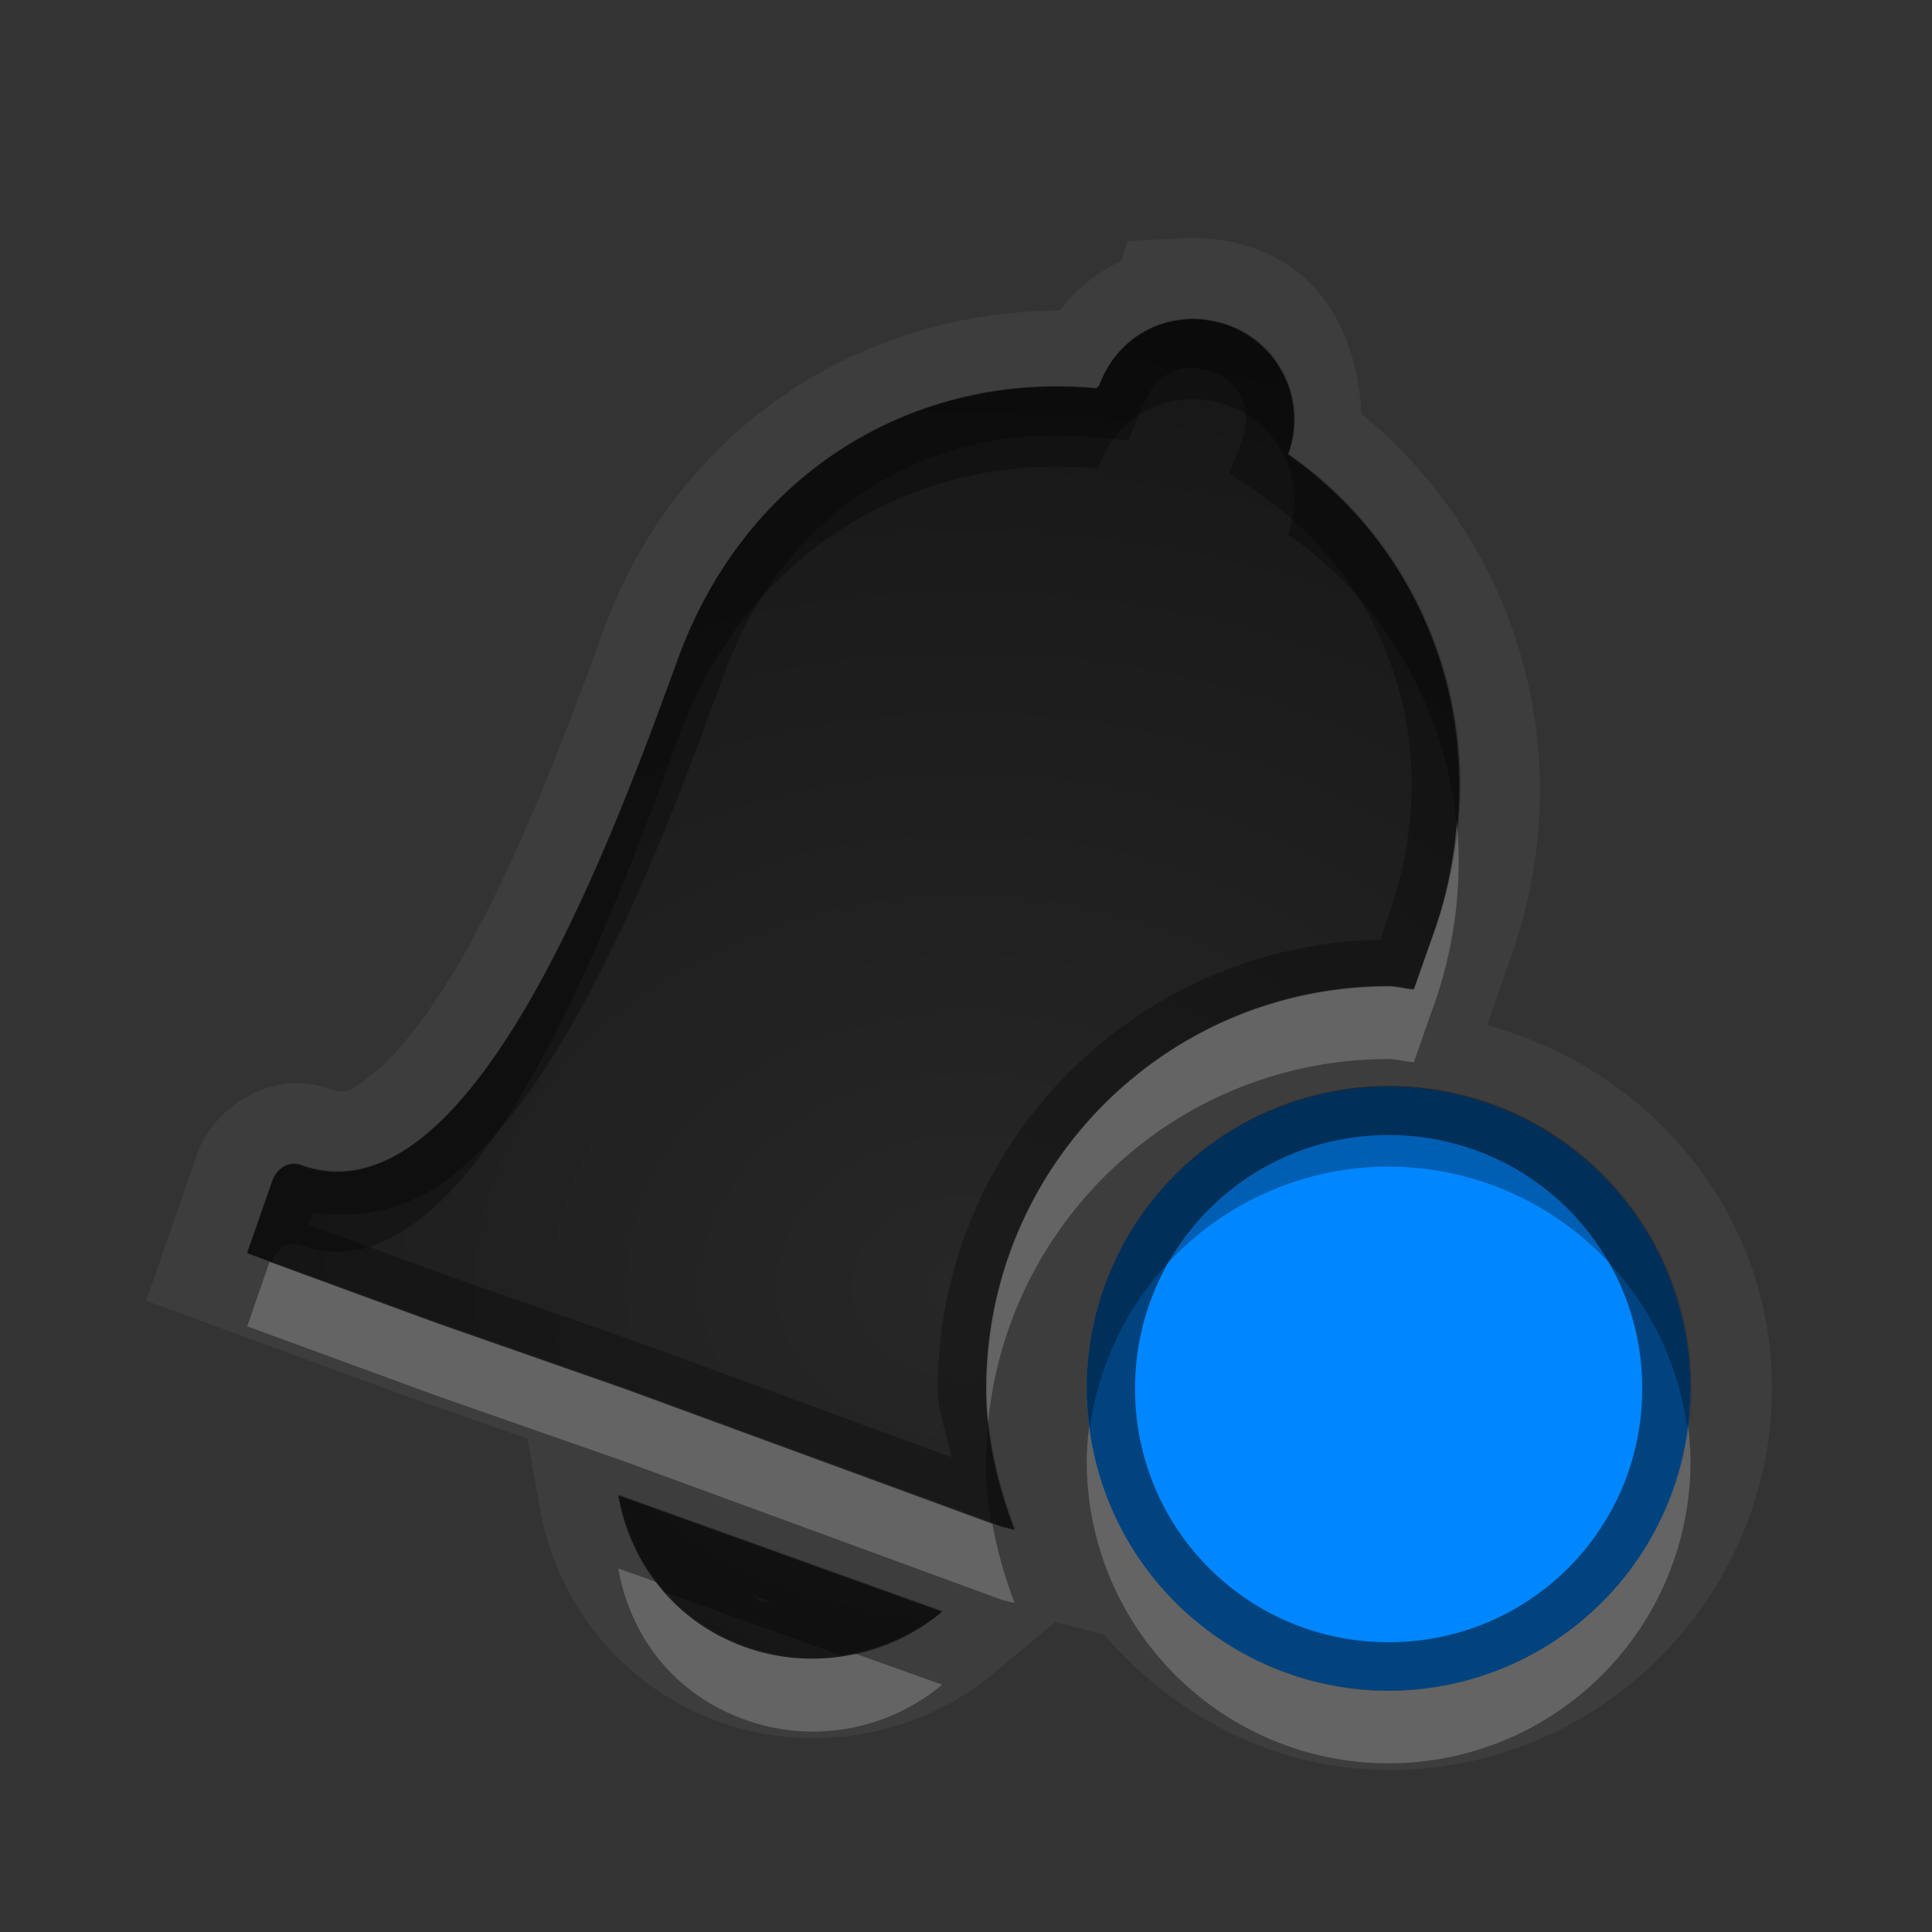 <?xml version="1.0" encoding="UTF-8" standalone="no"?>
<!-- Created with Inkscape (http://www.inkscape.org/) -->

<svg
   xmlns:dc="http://purl.org/dc/elements/1.1/"
   xmlns:cc="http://creativecommons.org/ns#"
   xmlns:rdf="http://www.w3.org/1999/02/22-rdf-syntax-ns#"
   xmlns:svg="http://www.w3.org/2000/svg"
   xmlns="http://www.w3.org/2000/svg"
   xmlns:xlink="http://www.w3.org/1999/xlink"
   xmlns:sodipodi="http://sodipodi.sourceforge.net/DTD/sodipodi-0.dtd"
   xmlns:inkscape="http://www.inkscape.org/namespaces/inkscape"
   width="24"
   height="24"
   id="svg3495"
   version="1.1"
   inkscape:version="0.91 r13725"
   sodipodi:docname="mail-mark-unread.svg">
  <rect width="100%" height="100%" fill="#333333" stroke="none"/>
  <defs
     id="defs3497">
    <linearGradient
       inkscape:collect="always"
       id="linearGradient4142">
      <stop
         style="stop-color:#000000;stop-opacity:0.235"
         offset="0"
         id="stop4144" />
      <stop
         style="stop-color:#000000;stop-opacity:0.549"
         offset="1"
         id="stop4146" />
    </linearGradient>
    <clipPath
       clipPathUnits="userSpaceOnUse"
       id="clipPath3669">
      <path
         inkscape:connector-curvature="0"
         d="M 0,96 96,96 96,0 0,0 0,96 Z"
         id="path3671" />
    </clipPath>
    <radialGradient
       inkscape:collect="always"
       xlink:href="#linearGradient4142"
       id="radialGradient4148"
       cx="11"
       cy="40.648"
       fx="11"
       fy="40.648"
       r="7.531"
       gradientTransform="matrix(1.992,1.8134642e-7,-1.4507716e-7,1.593,-9.908,-24.767)"
       gradientUnits="userSpaceOnUse" />
  </defs>
  <sodipodi:namedview
     id="base"
     pagecolor="#7c7c7c"
     bordercolor="#666666"
     borderopacity="1.0"
     inkscape:pageopacity="0"
     inkscape:pageshadow="2"
     inkscape:zoom="2.8284271"
     inkscape:cx="-21.068249"
     inkscape:cy="22.822137"
     inkscape:current-layer="g3851"
     showgrid="false"
     inkscape:grid-bbox="true"
     inkscape:document-units="px"
     inkscape:window-width="1366"
     inkscape:window-height="718"
     inkscape:window-x="0"
     inkscape:window-y="25"
     inkscape:window-maximized="1"
     inkscape:snap-bbox="true"
     inkscape:bbox-paths="true"
     inkscape:bbox-nodes="true"
     inkscape:snap-bbox-edge-midpoints="false"
     showguides="true"
     inkscape:guide-bbox="true"
     inkscape:snap-global="true">
    <inkscape:grid
       type="xygrid"
       id="grid3512"
       empspacing="4"
       visible="true"
       enabled="true"
       snapvisiblegridlinesonly="true"
       dotted="false" />
  </sodipodi:namedview>
  <g
     id="layer1"
     inkscape:label="Layer 1"
     inkscape:groupmode="layer"
     transform="translate(0,-24)">
    <g
       id="g3851">
      <path
         style="color:#000000;font-style:normal;font-variant:normal;font-weight:normal;font-stretch:normal;font-size:medium;line-height:normal;font-family:sans-serif;text-indent:0;text-align:start;text-decoration:none;text-decoration-line:none;text-decoration-style:solid;text-decoration-color:#000000;letter-spacing:normal;word-spacing:normal;text-transform:none;direction:ltr;block-progression:tb;writing-mode:lr-tb;baseline-shift:baseline;text-anchor:start;white-space:normal;clip-rule:nonzero;display:inline;overflow:visible;visibility:visible;opacity:0.05;isolation:auto;mix-blend-mode:normal;color-interpolation:sRGB;color-interpolation-filters:linearRGB;solid-color:#000000;solid-opacity:1;fill:#ffffff;fill-opacity:1;fill-rule:nonzero;stroke:none;stroke-width:2;stroke-linecap:butt;stroke-linejoin:miter;stroke-miterlimit:4;stroke-dasharray:none;stroke-dashoffset:0;stroke-opacity:1;marker:none;color-rendering:auto;image-rendering:auto;shape-rendering:auto;text-rendering:auto;enable-background:accumulate"
         d="m 14.711,26.959 -0.705,0.035 -0.074,0.246 c -0.313,0.146 -0.554,0.347 -0.773,0.619 -2.436,0.002 -4.738,1.43 -5.664,3.975 -0.427,1.174 -1.071,2.897 -1.805,4.15 -0.367,0.627 -0.763,1.125 -1.066,1.363 -0.303,0.238 -0.364,0.24 -0.535,0.178 -0.691,-0.252 -1.422,0.214 -1.633,0.793 l -0.002,0.006 -0.639,1.834 3.273,1.201 1.465,0.512 0.154,0.871 c 0.207,1.161 1.01,2.204 2.205,2.639 1.207,0.439 2.515,0.174 3.443,-0.602 l 0.752,-0.629 0.605,0.152 c 0.873,1.01 2.118,1.686 3.549,1.686 2.612,0 4.75,-2.138 4.75,-4.75 0,-2.183 -1.524,-3.954 -3.539,-4.504 l 0.043,-0.119 c 0.081,-0.224 0.172,-0.493 0.232,-0.66 0.938,-2.578 0.084,-5.239 -1.836,-6.816 -0.04,-0.881 -0.428,-1.725 -1.301,-2.043 -0.297,-0.108 -0.59,-0.152 -0.9,-0.137 z m 0.051,0.998 c 0.162,-0.008 0.345,0.019 0.508,0.078 0.651,0.237 0.979,0.951 0.742,1.602 1.822,1.269 2.648,3.638 1.797,5.977 -0.067,0.185 -0.159,0.453 -0.234,0.664 -0.105,-0.006 -0.206,-0.039 -0.312,-0.039 -2.761,0 -5,2.239 -5,5 0,0.62 0.145,1.21 0.352,1.758 l -0.156,-0.039 -4.688,-1.719 -2.344,-0.82 -2.344,-0.859 0.312,-0.898 c 0.059,-0.163 0.212,-0.246 0.352,-0.195 2.093,0.762 3.83,-3.934 4.688,-6.289 0.855,-2.349 2.974,-3.572 5.195,-3.359 0.005,-0.013 0.034,-0.026 0.039,-0.039 0.178,-0.488 0.607,-0.796 1.094,-0.82 z m 2.5,9.531 a 3.75,3.75 0 0 1 3.75,3.75 3.75,3.75 0 0 1 -3.75,3.75 3.75,3.75 0 0 1 -3.75,-3.75 3.75,3.75 0 0 1 3.75,-3.75 z M 7.691,42.566 l 4.023,1.445 c -0.662,0.553 -1.592,0.746 -2.461,0.43 -0.869,-0.316 -1.411,-1.026 -1.562,-1.875 z"
         id="path6066-8-8"
         inkscape:connector-curvature="0" />
      <path
         inkscape:connector-curvature="0"
         style="color:#000000;display:inline;overflow:visible;visibility:visible;fill:url(#radialGradient4148);fill-opacity:1;fill-rule:nonzero;stroke:none;stroke-width:4;marker:none;enable-background:accumulate"
         d="m 14.75,27.969 c -0.487,0.024 -0.916,0.332 -1.094,0.82 -0.005,0.013 -0.034,0.026 -0.039,0.039 -2.221,-0.212 -4.34,1.01 -5.195,3.359 -0.857,2.355 -2.594,7.051 -4.688,6.289 -0.139,-0.051 -0.292,0.033 -0.352,0.195 l -0.312,0.898 2.344,0.859 2.344,0.82 4.688,1.719 0.156,0.039 c -0.206,-0.548 -0.352,-1.137 -0.352,-1.758 0,-2.761 2.239,-5 5,-5 0.106,0 0.208,0.033 0.312,0.039 0.076,-0.211 0.167,-0.479 0.234,-0.664 0.851,-2.339 0.025,-4.708 -1.797,-5.977 0.237,-0.651 -0.091,-1.365 -0.742,-1.602 -0.163,-0.059 -0.346,-0.086 -0.508,-0.078 z M 7.68,42.578 c 0.151,0.849 0.694,1.559 1.562,1.875 0.869,0.316 1.799,0.123 2.461,-0.43 L 7.68,42.578 Z"
         id="path6066" />
      <circle
         id="path6133"
         style="color:#000000;display:inline;overflow:visible;visibility:visible;fill:#0087ff;fill-opacity:1;fill-rule:nonzero;stroke:none;stroke-width:2;marker:none;enable-background:new"
         class="warning"
         cx="17.25"
         cy="41.25"
         r="3.75" />
      <path
         style="color:#000000;display:inline;overflow:visible;visibility:visible;opacity:0.3;fill:#000000;fill-opacity:1;fill-rule:nonzero;stroke:none;stroke-width:4;marker:none;enable-background:accumulate"
         d="m 14.75,27.969 c -0.487,0.024 -0.916,0.332 -1.094,0.82 -0.005,0.013 -0.034,0.026 -0.039,0.039 -2.221,-0.212 -4.34,1.01 -5.195,3.359 -0.857,2.355 -2.594,7.051 -4.688,6.289 -0.139,-0.051 -0.292,0.033 -0.352,0.195 l -0.312,0.898 2.344,0.859 2.344,0.82 4.687,1.719 0.156,0.039 c -0.206,-0.548 -0.352,-1.138 -0.352,-1.758 0,-2.761 2.239,-5 5,-5 0.106,0 0.208,0.033 0.312,0.039 0.076,-0.211 0.167,-0.479 0.234,-0.664 0.851,-2.339 0.025,-4.708 -1.797,-5.977 0.237,-0.651 -0.091,-1.365 -0.742,-1.602 -0.163,-0.059 -0.346,-0.086 -0.508,-0.078 z m 0.029,0.6 c 0.073,-0.004 0.192,0.013 0.273,0.043 0.347,0.126 0.51,0.481 0.383,0.832 l -0.158,0.434 0.379,0.264 c 1.604,1.117 2.34,3.18 1.576,5.279 -0.027,0.074 -0.057,0.165 -0.088,0.252 -3.034,0.06 -5.494,2.53 -5.494,5.578 0,0.308 0.115,0.562 0.168,0.85 l -3.857,-1.414 -2.344,-0.82 -1.787,-0.654 0.053,-0.152 c 0.619,0.093 1.238,-0.063 1.717,-0.439 0.571,-0.449 1.036,-1.092 1.459,-1.814 0.845,-1.445 1.498,-3.232 1.928,-4.412 0.769,-2.113 2.606,-3.155 4.574,-2.967 l 0.461,0.043 0.15,-0.406 c 0.021,-0.038 0.019,0.006 0.043,-0.057 l 0.004,-0.006 0.002,-0.006 c 0.099,-0.272 0.307,-0.413 0.559,-0.426 z M 7.68,42.578 c 0.151,0.849 0.694,1.559 1.562,1.875 0.869,0.316 1.799,0.123 2.461,-0.43 L 7.68,42.578 Z m 1.652,1.23 0.256,0.092 c -0.047,-0.013 -0.094,0.005 -0.141,-0.012 -0.049,-0.018 -0.069,-0.06 -0.115,-0.08 z"
         id="path6066-9"
         inkscape:connector-curvature="0" />
      <g
         id="g4240"
         transform="translate(1,-1)" />
      <path
         style="color:#000000;display:inline;overflow:visible;visibility:visible;opacity:0.2;fill:#ffffff;fill-opacity:1;fill-rule:nonzero;stroke:none;stroke-width:4;marker:none;enable-background:accumulate"
         d="m 18.098,34.206 c -0.04,0.47 -0.127,0.946 -0.301,1.424 -0.067,0.185 -0.159,0.453 -0.234,0.664 -0.105,-0.006 -0.206,-0.039 -0.312,-0.039 -2.761,0 -5,2.239 -5,5 0,0.143 0.009,0.286 0.023,0.426 0.239,-2.539 2.375,-4.525 4.977,-4.525 0.106,0 0.208,0.033 0.312,0.039 0.076,-0.211 0.167,-0.479 0.234,-0.664 0.286,-0.787 0.368,-1.574 0.301,-2.324 z m -14.75,5.471 -0.277,0.799 2.344,0.859 2.344,0.82 4.688,1.719 0.156,0.039 c -0.118,-0.314 -0.213,-0.643 -0.275,-0.982 L 7.758,41.254 5.414,40.434 3.348,39.676 Z m 17.621,2.023 a 3.75,3.75 0 0 1 -3.719,3.305 3.75,3.75 0 0 1 -3.719,-3.295 3.75,3.75 0 0 0 -0.031,0.445 3.75,3.75 0 0 0 3.75,3.75 3.75,3.75 0 0 0 3.75,-3.75 3.75,3.75 0 0 0 -0.031,-0.455 z M 7.68,43.483 c 0.151,0.849 0.694,1.559 1.562,1.875 0.869,0.316 1.799,0.124 2.461,-0.43 L 10.631,44.544 c -0.448,0.098 -0.926,0.083 -1.389,-0.086 -0.463,-0.169 -0.826,-0.453 -1.094,-0.807 l -0.469,-0.168 z"
         id="path6066-8"
         inkscape:connector-curvature="0" />
      <path
         style="color:#000000;display:inline;overflow:visible;visibility:visible;opacity:0.3;fill:#000000;fill-opacity:1;fill-rule:nonzero;stroke:none;stroke-width:4;marker:none;enable-background:accumulate"
         d="m 14.75,27.961 c -0.487,0.024 -0.916,0.332 -1.094,0.82 -0.005,0.013 -0.034,0.026 -0.039,0.039 -2.221,-0.212 -4.34,1.01 -5.195,3.359 -0.857,2.355 -2.594,7.051 -4.688,6.289 -0.139,-0.051 -0.292,0.033 -0.352,0.195 l -0.313,0.898 0.309,0.113 0.004,-0.012 c 0.059,-0.163 0.212,-0.246 0.352,-0.195 2.093,0.762 3.83,-3.934 4.688,-6.289 0.855,-2.349 2.974,-3.572 5.195,-3.359 0.005,-0.013 0.034,-0.026 0.039,-0.039 0.178,-0.488 0.607,-0.796 1.094,-0.82 0.162,-0.008 0.345,0.019 0.508,0.078 0.651,0.237 0.979,0.951 0.742,1.602 1.191,0.83 1.945,2.133 2.094,3.588 0.169,-1.847 -0.635,-3.571 -2.094,-4.588 0.237,-0.651 -0.091,-1.365 -0.742,-1.602 -0.163,-0.059 -0.346,-0.086 -0.508,-0.078 z m 2.5,9.531 a 3.75,3.75 0 0 0 -3.75,3.75 3.75,3.75 0 0 0 0.039,0.5 3.75,3.75 0 0 1 3.711,-3.25 3.75,3.75 0 0 1 3.711,3.25 3.75,3.75 0 0 0 0.039,-0.5 3.75,3.75 0 0 0 -3.75,-3.75 z m -4.973,4.223 c -0.018,0.173 -0.027,0.349 -0.027,0.527 0,0.227 0.024,0.449 0.059,0.668 l 0.137,0.051 0.156,0.039 c -0.153,-0.407 -0.273,-0.837 -0.324,-1.285 z m -4.598,0.855 c 0.082,0.462 0.29,0.874 0.594,1.213 l 2.168,0.779 c 0.464,-0.064 0.903,-0.247 1.262,-0.547 L 7.68,42.57 Z"
         id="path6066-8-1"
         inkscape:connector-curvature="0" />
      <path
         style="color:#000000;display:inline;overflow:visible;visibility:visible;opacity:0.5;fill:#000000;fill-opacity:1;fill-rule:nonzero;stroke:none;stroke-width:2;marker:none;enable-background:new"
         d="m 17.25,37.5 a 3.75,3.75 0 0 0 -3.75,3.75 3.75,3.75 0 0 0 3.75,3.75 3.75,3.75 0 0 0 3.75,-3.75 3.75,3.75 0 0 0 -3.75,-3.75 z m 0,0.6 c 1.747,0 3.15,1.404 3.15,3.15 0,1.747 -1.404,3.15 -3.15,3.15 -1.747,0 -3.15,-1.404 -3.15,-3.15 0,-1.747 1.404,-3.15 3.15,-3.15 z"
         id="path6133-4"
         inkscape:connector-curvature="0" />
    </g>
  </g>
</svg>
